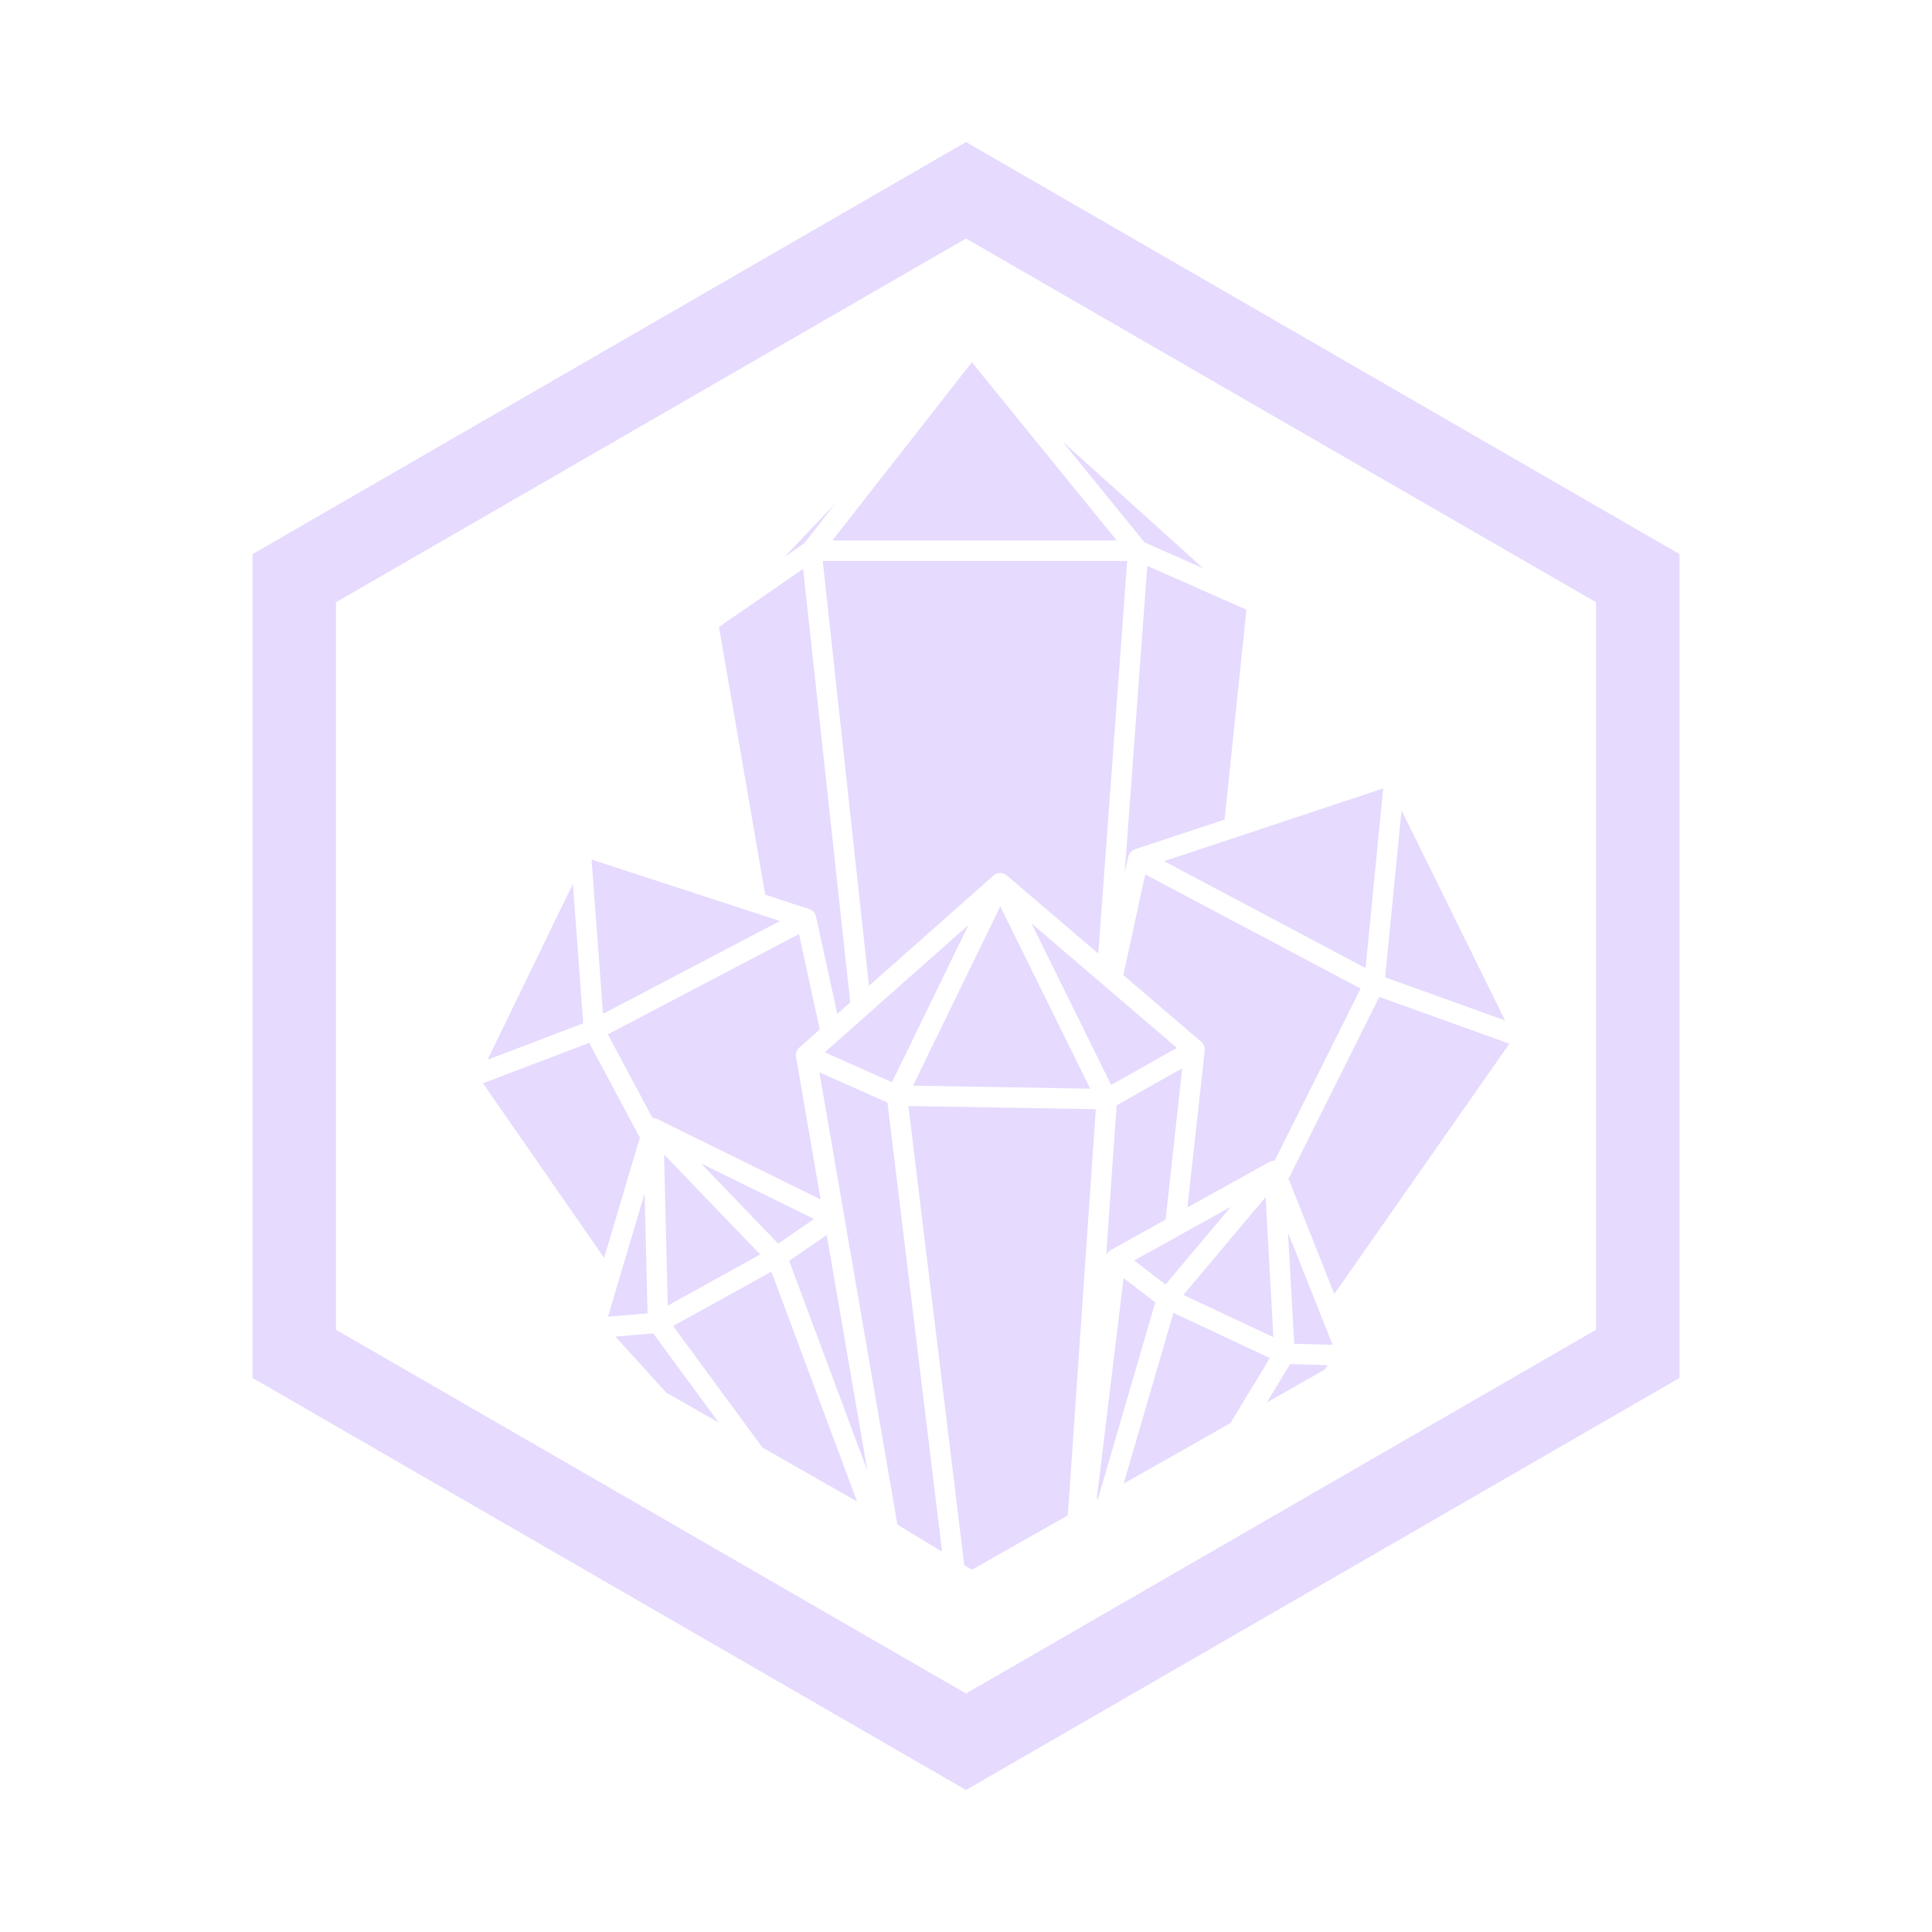 <svg width="32" height="32" viewBox="0 0 32 32" fill="none" xmlns="http://www.w3.org/2000/svg">
<path d="M16 29.648L4.183 22.823V9.178L16 2.353L27.818 9.178V22.823L16 29.648ZM5.565 22.025L16 28.05L26.435 22.025V9.975L16 3.95L5.565 9.975V22.025Z" fill="#E6DAFE"/>
<path d="M12.918 15.255L9.798 14.237L9.988 16.792L12.918 15.255Z" fill="#E6DAFE"/>
<path d="M9.489 14.639L8.076 17.552L9.66 16.949L9.489 14.639Z" fill="#E6DAFE"/>
<path d="M9.759 17.273L8 17.942L10.006 20.835L10.598 18.843L9.759 17.273Z" fill="#E6DAFE"/>
<path d="M13.578 17.051L13.233 15.471L10.068 17.132L10.81 18.522C10.819 18.521 10.829 18.521 10.838 18.522C10.844 18.522 10.851 18.523 10.858 18.525C10.872 18.528 10.886 18.533 10.9 18.541L13.592 19.867L13.209 17.645L13.185 17.506C13.175 17.449 13.195 17.389 13.239 17.351L13.578 17.051Z" fill="#E6DAFE"/>
<path d="M13.071 20.883L14.367 24.362L13.693 20.456L13.071 20.883Z" fill="#E6DAFE"/>
<path d="M11.149 21.963L12.628 23.975L14.195 24.869L12.777 21.063L11.149 21.963Z" fill="#E6DAFE"/>
<path d="M10.193 22.138L11.034 23.066L11.905 23.562L10.819 22.085L10.193 22.138Z" fill="#E6DAFE"/>
<path d="M10.677 19.767L10.07 21.809L10.726 21.753L10.677 19.767Z" fill="#E6DAFE"/>
<path d="M11.06 21.625L12.591 20.778L10.999 19.122L11.06 21.625Z" fill="#E6DAFE"/>
<path d="M13.482 20.19L11.609 19.269L12.889 20.598L13.482 20.19Z" fill="#E6DAFE"/>
<path d="M13.572 17.762L14.864 25.253L15.604 25.701L14.699 18.262L13.572 17.762Z" fill="#E6DAFE"/>
<path d="M13.661 17.43L14.774 17.925L16.042 15.319L13.661 17.43Z" fill="#E6DAFE"/>
<path d="M16.568 15.013L15.123 17.981L18.057 18.032L16.568 15.013Z" fill="#E6DAFE"/>
<path d="M19.492 17.356L17.084 15.293L18.404 17.97L19.492 17.356Z" fill="#E6DAFE"/>
<path d="M18.396 20.706L19.306 20.2L19.581 17.694L18.494 18.308L18.323 20.786C18.338 20.752 18.363 20.723 18.396 20.706Z" fill="#E6DAFE"/>
<path d="M15.971 25.924L16.097 26L17.686 25.099L18.15 18.372L15.046 18.319L15.971 25.924Z" fill="#E6DAFE"/>
<path d="M20.388 19.987L18.786 20.877L19.304 21.276L20.388 19.987Z" fill="#E6DAFE"/>
<path d="M18.61 21.168L18.166 24.826L18.189 24.814L19.135 21.572L18.61 21.168Z" fill="#E6DAFE"/>
<path d="M19.436 21.745L18.611 24.574L20.378 23.572L21.033 22.494L19.436 21.745Z" fill="#E6DAFE"/>
<path d="M20.982 23.23L21.937 22.687L21.994 22.612L21.368 22.593L20.982 23.23Z" fill="#E6DAFE"/>
<path d="M21.334 20.418L21.436 22.257L22.073 22.275L21.334 20.418Z" fill="#E6DAFE"/>
<path d="M20.963 19.828L19.601 21.448L21.091 22.148L20.963 19.828Z" fill="#E6DAFE"/>
<path d="M21.342 19.523L22.1 21.432L25 17.287L22.845 16.512L21.342 19.523Z" fill="#E6DAFE"/>
<path d="M23.214 13.422L22.942 16.187L24.929 16.902L23.214 13.422Z" fill="#E6DAFE"/>
<path d="M21.113 19.224L22.536 16.374L18.969 14.483L18.606 16.151L19.896 17.255C19.937 17.291 19.959 17.345 19.954 17.4V17.402L19.667 19.999L21.018 19.249C21.018 19.249 21.023 19.246 21.026 19.245C21.033 19.242 21.039 19.238 21.046 19.236C21.052 19.233 21.057 19.232 21.063 19.231C21.067 19.229 21.069 19.228 21.072 19.228C21.083 19.226 21.095 19.224 21.108 19.224H21.113Z" fill="#E6DAFE"/>
<path d="M22.618 16.034L22.91 13.059L19.281 14.264L22.618 16.034Z" fill="#E6DAFE"/>
<path d="M18.628 14.461L18.687 14.192C18.699 14.133 18.742 14.086 18.798 14.067L18.915 14.028L20.283 13.575L20.645 10.098L19.003 9.373L18.628 14.461Z" fill="#E6DAFE"/>
<path d="M19.929 9.413L17.6 7.314L18.957 8.984L19.929 9.413Z" fill="#E6DAFE"/>
<path d="M13.289 15.02L13.404 15.057C13.46 15.076 13.504 15.123 13.516 15.182L13.868 16.794L14.083 16.604L13.302 9.422L11.909 10.384L12.674 14.819L13.289 15.02Z" fill="#E6DAFE"/>
<path d="M13.627 9.291L14.393 16.328L16.455 14.502C16.485 14.475 16.525 14.459 16.567 14.459C16.608 14.459 16.647 14.474 16.677 14.5L18.191 15.795L18.67 9.291H13.627Z" fill="#E6DAFE"/>
<path d="M13.835 8.341L12.99 9.227L13.321 8.997L13.835 8.341Z" fill="#E6DAFE"/>
<path d="M18.497 8.952L16.097 6L13.786 8.952H18.497Z" fill="#E6DAFE"/>
</svg>
